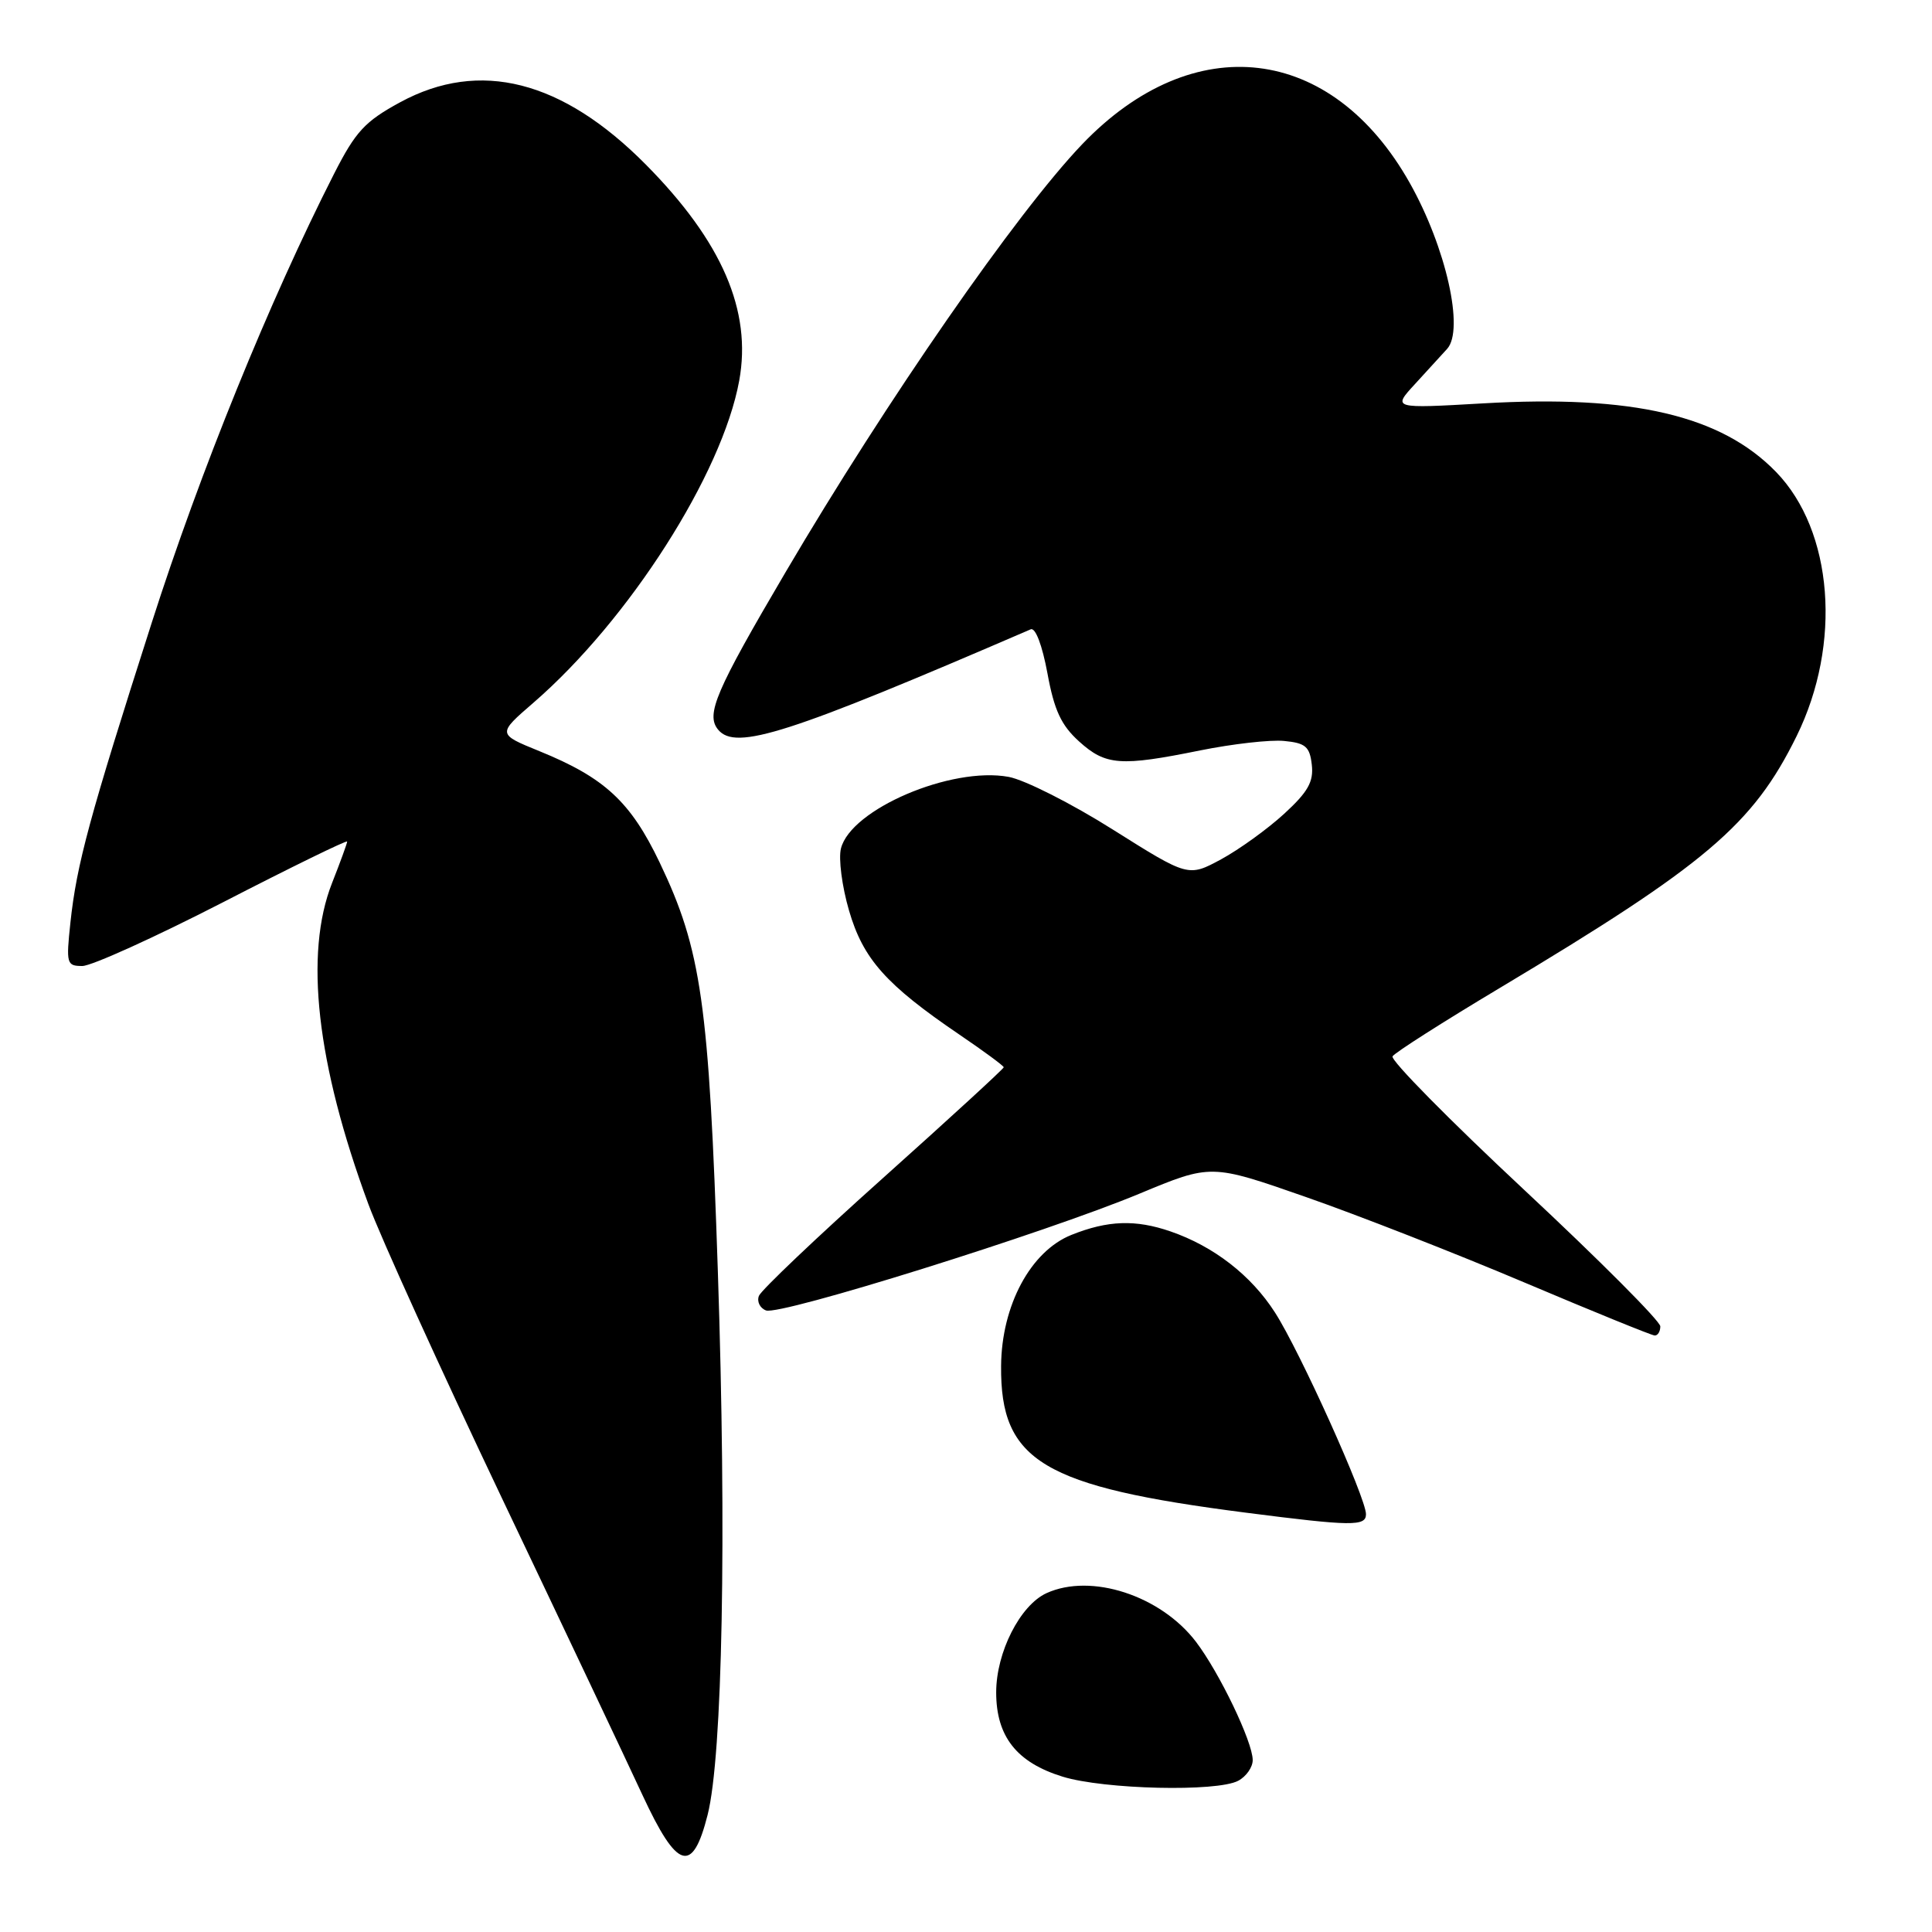 <?xml version="1.0" encoding="UTF-8" standalone="no"?>
<!DOCTYPE svg PUBLIC "-//W3C//DTD SVG 1.1//EN" "http://www.w3.org/Graphics/SVG/1.1/DTD/svg11.dtd" >
<svg xmlns="http://www.w3.org/2000/svg" xmlns:xlink="http://www.w3.org/1999/xlink" version="1.1" viewBox="0 0 256 256">
 <g >
 <path fill="currentColor"
d=" M 93.76 240.49 C 95.74 232.69 96.29 203.49 95.12 168.50 C 93.94 132.86 92.94 125.87 87.41 114.29 C 83.55 106.22 80.12 103.05 71.47 99.53 C 65.89 97.26 65.89 97.26 70.70 93.10 C 83.33 82.16 95.69 62.82 97.95 50.44 C 99.64 41.19 95.68 32.01 85.58 21.81 C 74.50 10.62 63.56 7.84 53.04 13.54 C 48.35 16.09 47.13 17.41 44.28 23.00 C 35.70 39.87 26.53 62.45 20.11 82.50 C 11.84 108.32 10.16 114.50 9.33 122.25 C 8.75 127.69 8.83 128.00 10.91 128.00 C 12.12 128.00 20.51 124.20 29.56 119.55 C 38.60 114.89 46.00 111.28 46.00 111.51 C 46.00 111.74 45.10 114.21 44.00 117.00 C 40.30 126.39 41.94 140.95 48.81 159.55 C 50.42 163.92 58.39 181.45 66.50 198.50 C 74.62 215.55 83.00 233.25 85.12 237.83 C 89.73 247.77 91.76 248.40 93.76 240.49 Z  M 164.07 235.96 C 165.13 235.40 166.00 234.16 165.99 233.21 C 165.98 230.79 161.57 221.61 158.46 217.53 C 153.78 211.41 144.58 208.41 138.67 211.10 C 135.17 212.70 132.00 218.94 132.00 224.25 C 132.00 230.10 134.72 233.54 140.81 235.42 C 146.30 237.11 161.27 237.46 164.07 235.96 Z  M 181.00 200.64 C 181.00 198.47 172.24 179.04 168.94 173.91 C 165.79 168.99 160.82 165.14 155.10 163.17 C 150.46 161.57 146.79 161.70 141.97 163.63 C 136.57 165.79 132.71 172.97 132.65 181.00 C 132.54 193.62 138.15 196.98 165.11 200.44 C 179.12 202.24 181.00 202.26 181.00 200.64 Z  M 220.00 175.75 C 220.00 175.06 211.89 166.93 201.98 157.68 C 192.07 148.43 184.21 140.46 184.52 139.97 C 184.82 139.48 191.24 135.39 198.78 130.88 C 226.05 114.56 232.28 109.28 238.06 97.54 C 244.08 85.31 242.91 70.34 235.34 62.54 C 228.06 55.04 216.35 52.30 196.50 53.45 C 184.50 54.14 184.50 54.14 187.50 50.88 C 189.15 49.08 191.06 46.99 191.75 46.23 C 194.06 43.69 191.60 32.77 186.81 24.26 C 176.46 5.86 158.13 3.70 143.37 19.14 C 134.71 28.20 117.46 53.08 104.09 75.82 C 94.81 91.60 93.49 94.68 95.16 96.69 C 97.49 99.50 104.47 97.25 136.57 83.39 C 137.20 83.11 138.10 85.49 138.79 89.21 C 139.69 94.12 140.61 96.10 142.99 98.25 C 146.51 101.43 148.45 101.58 159.05 99.43 C 163.32 98.57 168.31 98.00 170.15 98.18 C 172.99 98.45 173.55 98.93 173.82 101.33 C 174.08 103.58 173.32 104.93 170.16 107.83 C 167.96 109.85 164.20 112.56 161.81 113.86 C 157.45 116.21 157.45 116.21 147.47 109.93 C 141.99 106.47 135.77 103.33 133.65 102.94 C 126.04 101.54 112.73 107.23 111.43 112.43 C 111.09 113.77 111.57 117.47 112.50 120.65 C 114.37 127.08 117.39 130.47 127.11 137.08 C 130.35 139.28 133.00 141.23 133.00 141.42 C 133.00 141.61 125.82 148.20 117.04 156.06 C 108.26 163.91 100.85 170.96 100.56 171.71 C 100.27 172.46 100.69 173.33 101.50 173.64 C 103.36 174.35 138.48 163.37 150.98 158.17 C 160.47 154.22 160.47 154.22 172.98 158.59 C 179.87 160.99 192.93 166.10 202.00 169.94 C 211.07 173.78 218.84 176.94 219.25 176.96 C 219.66 176.98 220.00 176.44 220.00 175.75 Z "/>
</g>
</svg>